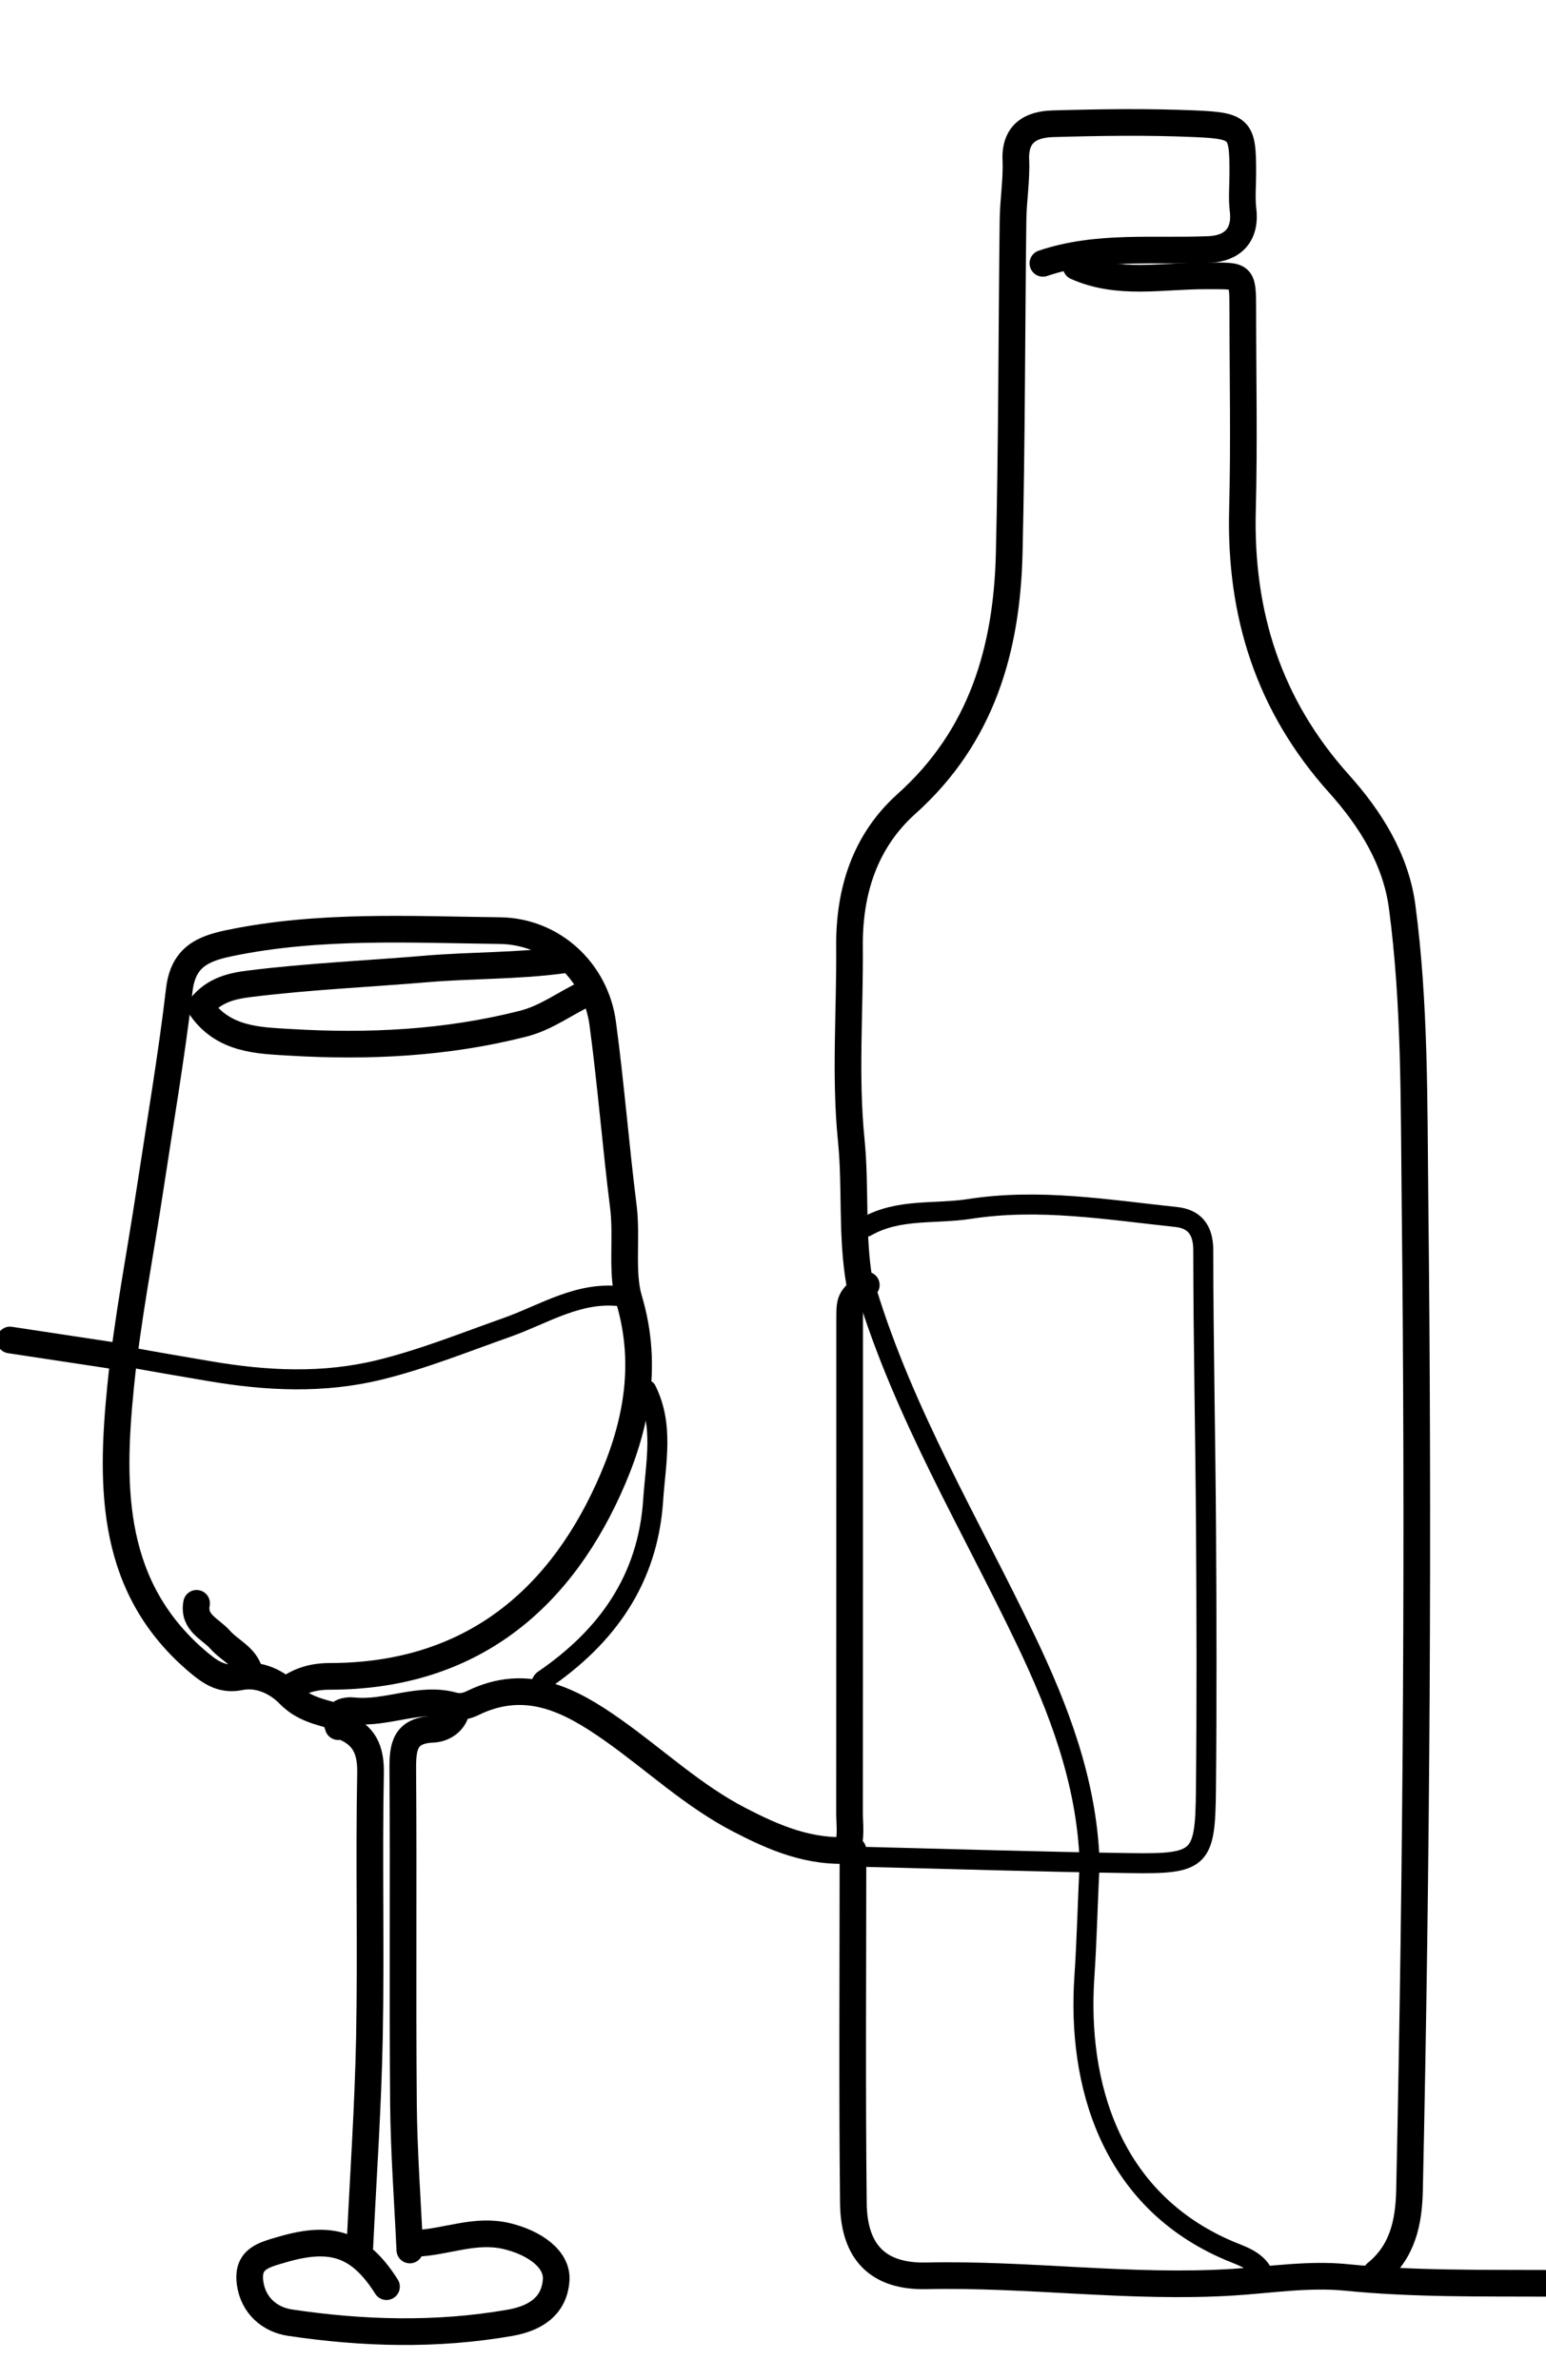 <svg version="1.1" id="Layer_1" xmlns="http://www.w3.org/2000/svg" xmlns:xlink="http://www.w3.org/1999/xlink" x="0px" y="0px"
	 width="100%" viewBox="0 0 232 357" enable-background="new 0 0 232 357" xml:space="preserve">
<path fill="none" opacity="1" stroke="#000000" stroke-linecap="round" stroke-linejoin="round" stroke-width="4"
	d="
M206.5,341 
	C210.498,337.766 211.414,333.347 211.52,328.5 
	C212.594,279.005 212.89,229.5 212.339,180.002 
	C212.176,165.348 212.353,150.596 210.416,136.011 
	C209.47,128.889 205.637,122.79 200.936,117.558 
	C190.376,105.805 186.043,92.089 186.451,76.499 
	C186.712,66.506 186.502,56.5 186.499,46.5 
	C186.497,40.986 186.452,41.41 181.001,41.382 
	C174.501,41.348 167.821,42.831 161.5,40 
"/>
<path fill="none" opacity="1" stroke="#000000" stroke-linecap="round" stroke-linejoin="round" stroke-width="4"
	d="
M156.5,39.5 
	C164.666,36.737 173.131,37.788 181.496,37.42 
	C184.821,37.273 187.003,35.388 186.537,31.496 
	C186.32,29.688 186.5,27.833 186.5,26 
	C186.5,19.418 186.243,18.87 179.497,18.571 
	C172.344,18.254 165.163,18.359 158.002,18.564 
	C154.794,18.656 152.265,19.917 152.442,24.003 
	C152.571,26.99 152.055,29.999 152.018,33 
	C151.813,49.666 151.845,66.338 151.446,82.999 
	C151.101,97.39 147.33,110.453 136.053,120.559 
	C129.8,126.162 127.411,133.649 127.481,142 
	C127.562,151.666 126.776,161.406 127.738,170.976 
	C128.46,178.164 127.738,185.386 129,192.5 
"/>
<path fill="none" opacity="1" stroke="#000000" stroke-linecap="round" stroke-linejoin="round" stroke-width="3"
	d="
M128.5,278.5 
	C142.167,278.833 155.832,279.266 169.5,279.468 
	C180.183,279.627 180.864,278.97 180.969,268.5 
	C181.099,255.501 181.065,242.5 180.982,229.5 
	C180.894,215.5 180.581,201.5 180.567,187.5 
	C180.563,184.406 179.181,182.833 176.495,182.549 
	C166.195,181.461 155.97,179.713 145.476,181.345 
	C140.299,182.149 134.855,181.232 130,184 
"/>
<path fill="none" opacity="1" stroke="#000000" stroke-linecap="round" stroke-linejoin="round" stroke-width="4"
	d="
M50.75,259 
	C49.831,256.664 52.185,256.525 52.988,256.611 
	C58.062,257.156 62.956,254.441 67.979,255.826 
	C69.197,256.162 70.171,255.832 70.972,255.442 
	C79.038,251.518 85.641,255.049 91.982,259.526 
	C98.329,264.006 104.029,269.401 111.002,272.997 
	C116.192,275.674 121.492,278.009 128,277.512 
	C128,295.5 127.87,313.001 128.062,330.499 
	C128.142,337.737 131.678,341.538 138.997,341.376 
	C154.363,341.037 169.669,343.294 184.99,342.335 
	C190.659,341.98 196.368,341.052 201.989,341.611 
	C212.16,342.624 222.324,342.455 232.5,342.5 
"/>
<path fill="none" opacity="1" stroke="#000000" stroke-linecap="round" stroke-linejoin="round" stroke-width="4"
	d="
M43,253.5 
	C44.928,252.057 47.031,251.458 49.5,251.457 
	C69.666,251.449 83.279,240.968 91.284,223.402 
	C95.28,214.635 97.452,205.172 94.385,194.885 
	C93.188,190.873 94.131,185.669 93.544,180.994 
	C92.394,171.847 91.676,162.643 90.446,153.507 
	C89.396,145.698 82.971,139.688 74.999,139.593 
	C61.479,139.433 47.905,138.683 34.491,141.456 
	C30.396,142.302 27.482,143.566 26.904,148.489 
	C25.725,158.526 24.01,168.501 22.497,178.5 
	C21.01,188.335 19.082,198.125 18.097,208.01 
	C16.573,223.298 16.554,238.384 29.982,249.522 
	C31.784,251.017 33.5,252.059 36.009,251.545 
	C38.879,250.957 41.634,252.359 43.362,254.134 
	C45.485,256.314 47.95,256.766 50.5,257.5 
"/>
<path fill="none" opacity="1" stroke="#000000" stroke-linecap="round" stroke-linejoin="round" stroke-width="4"
	d="
M84.5,144 
	C77.698,144.929 70.823,144.762 63.986,145.34 
	C55.165,146.085 46.301,146.464 37.508,147.561 
	C34.901,147.886 32.139,148.444 30.09,151.049 
	C33.484,156.022 38.855,156.068 43.509,156.348 
	C55.255,157.055 66.989,156.493 78.514,153.554 
	C82.042,152.655 84.821,150.474 88,149 
"/>
<path fill="none" opacity="1" stroke="#000000" stroke-linecap="round" stroke-linejoin="round" stroke-width="4"
	d="
M58,343 
	C53.949,336.596 49.734,335.29 42.47,337.396 
	C39.539,338.246 37.008,338.812 37.535,342.495 
	C38.018,345.869 40.521,347.953 43.515,348.4 
	C54.477,350.039 65.521,350.34 76.488,348.431 
	C79.94,347.83 83.172,346.2 83.459,341.997 
	C83.672,338.874 80.214,336.405 76.021,335.413 
	C71.296,334.296 67.01,336.303 62.5,336.5 
"/>
<path fill="none" opacity="1" stroke="#000000" stroke-linecap="round" stroke-linejoin="round" stroke-width="3"
	d="
M130,193.5 
	C135.648,212.075 145.632,228.665 153.943,246.027 
	C158.928,256.444 163.028,267.224 163.5,279 
"/>
<path fill="none" opacity="1" stroke="#000000" stroke-linecap="round" stroke-linejoin="round" stroke-width="4"
	d="
M130,192.75 
	C127.516,194.925 127.503,194.925 127.502,198 
	C127.498,222.667 127.507,247.333 127.486,272 
	C127.484,273.839 127.843,275.728 127,277.5 
"/>
<path fill="none" opacity="1" stroke="#000000" stroke-linecap="round" stroke-linejoin="round" stroke-width="4"
	d="
M68.5,256.5 
	C68.132,258.432 66.375,259.328 64.995,259.386 
	C60.671,259.568 60.419,262.066 60.444,265.5 
	C60.567,282.166 60.401,298.834 60.545,315.5 
	C60.609,322.835 61.167,330.167 61.5,337.5 
"/>
<path fill="none" opacity="1" stroke="#000000" stroke-linecap="round" stroke-linejoin="round" stroke-width="4"
	d="
M54,337 
	C54.5,326.5 55.239,316.005 55.44,305.499 
	C55.691,292.337 55.345,279.164 55.603,266.002 
	C55.672,262.466 54.667,260.285 51.5,259 
"/>
<path fill="none" opacity="1" stroke="#000000" stroke-linecap="round" stroke-linejoin="round" stroke-width="3"
	d="
M93.5,194.5 
	C87.032,193.533 81.694,197.126 76.043,199.121 
	C69.725,201.351 63.505,203.871 56.992,205.468 
	C48.524,207.545 40.071,207.145 31.469,205.679 
	C27.32,204.972 23.15,204.27 19,203.5 
"/>
<path fill="none" opacity="1" stroke="#000000" stroke-linecap="round" stroke-linejoin="round" stroke-width="3"
	d="
M163.5,280 
	C163.208,285.503 163.101,291.008 162.728,296.515 
	C161.651,312.403 166.5,329.968 184.455,337.605 
	C186.203,338.348 188.441,338.965 189.5,341 
"/>
<path fill="none" opacity="1" stroke="#000000" stroke-linecap="round" stroke-linejoin="round" stroke-width="3"
	d="
M97,208.5 
	C99.669,213.858 98.384,219.445 98.019,225.001 
	C97.236,236.918 91.098,245.499 81.523,252.034 
	C81.176,252.27 81.167,253 81,253.5 
"/>
<path fill="none" opacity="1" stroke="#000000" stroke-linecap="round" stroke-linejoin="round" stroke-width="4"
	d="
M1.5,201 
	C7,201.833 12.5,202.667 18,203.5 
"/>
<path fill="none" opacity="1" stroke="#000000" stroke-linecap="round" stroke-linejoin="round" stroke-width="4"
	d="
M29.5,240.5 
	C28.943,243.43 31.614,244.342 33.04,245.964 
	C34.519,247.647 36.922,248.503 37.5,251 
"/>
</svg>